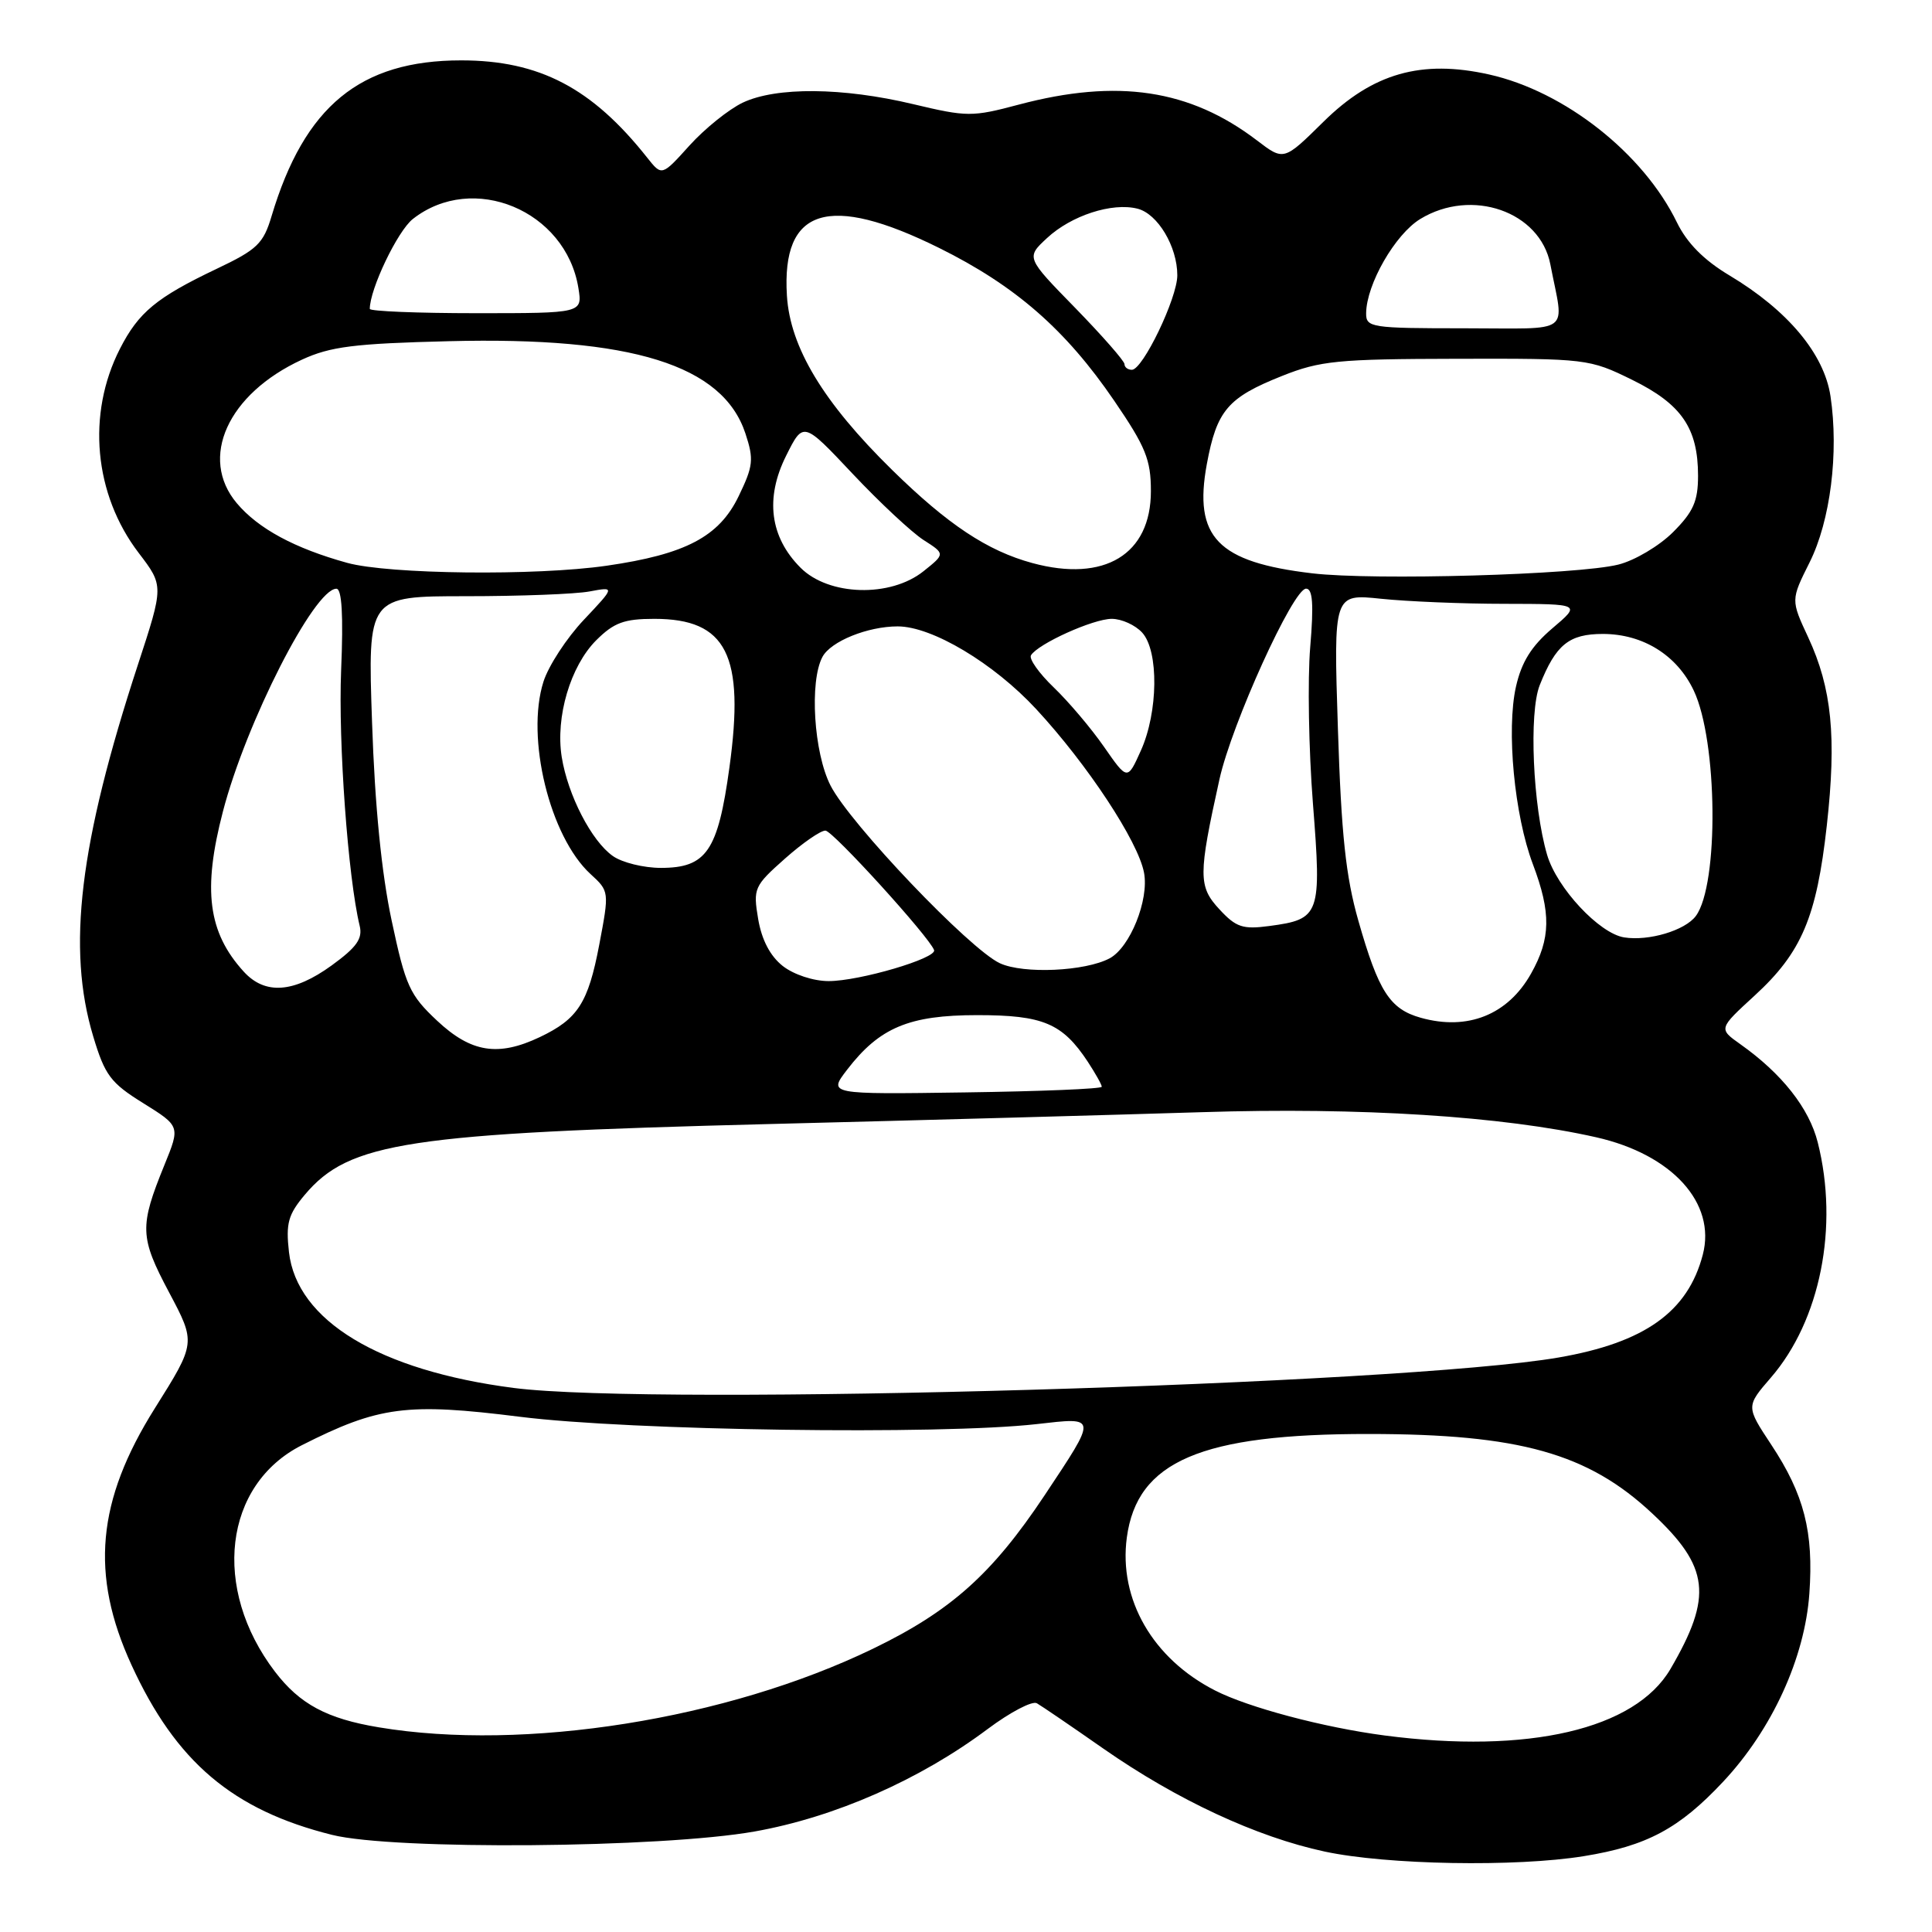 <?xml version="1.0" encoding="UTF-8" standalone="no"?>
<!DOCTYPE svg PUBLIC "-//W3C//DTD SVG 1.1//EN" "http://www.w3.org/Graphics/SVG/1.1/DTD/svg11.dtd" >
<svg xmlns="http://www.w3.org/2000/svg" xmlns:xlink="http://www.w3.org/1999/xlink" version="1.1" viewBox="0 0 256 256">
 <g >
 <path fill="currentColor"
d=" M 209.87 245.95 C 218.22 244.60 222.51 242.30 228.34 236.07 C 234.81 229.16 239.15 219.67 239.75 211.15 C 240.33 202.99 239.06 198.03 234.70 191.43 C 231.35 186.36 231.35 186.36 234.66 182.53 C 241.20 174.96 243.68 162.54 240.86 151.37 C 239.72 146.84 236.12 142.27 230.60 138.36 C 227.71 136.31 227.71 136.31 232.51 131.91 C 238.73 126.20 240.71 121.53 242.06 109.40 C 243.37 97.66 242.73 91.20 239.60 84.46 C 237.29 79.50 237.29 79.50 239.78 74.52 C 242.54 69.00 243.67 59.98 242.55 52.50 C 241.71 46.89 236.89 41.12 229.17 36.50 C 225.76 34.46 223.54 32.21 222.20 29.47 C 217.75 20.32 207.33 12.11 197.32 9.87 C 188.33 7.86 181.88 9.70 175.35 16.15 C 170.11 21.32 170.11 21.32 166.56 18.61 C 157.67 11.83 148.08 10.39 135.00 13.86 C 128.81 15.51 128.14 15.50 121.00 13.80 C 111.65 11.57 102.86 11.50 98.42 13.60 C 96.57 14.48 93.39 17.04 91.37 19.27 C 87.70 23.34 87.70 23.34 85.78 20.92 C 78.46 11.66 71.47 8.00 61.11 8.00 C 47.73 8.00 40.35 14.06 35.99 28.62 C 34.90 32.29 34.08 33.07 28.71 35.62 C 20.73 39.42 18.36 41.38 15.89 46.22 C 11.47 54.88 12.45 65.50 18.38 73.27 C 21.70 77.62 21.70 77.62 18.28 88.06 C 10.51 111.79 8.84 125.66 12.35 137.32 C 13.90 142.48 14.65 143.49 18.99 146.18 C 23.88 149.23 23.88 149.23 21.79 154.36 C 18.46 162.54 18.51 163.91 22.40 171.24 C 25.96 177.94 25.96 177.94 20.52 186.60 C 12.82 198.86 11.93 208.63 17.42 220.61 C 23.31 233.46 30.84 239.85 44.00 243.13 C 52.17 245.17 87.63 244.88 100.00 242.68 C 110.62 240.79 121.89 235.83 130.89 229.09 C 133.86 226.87 136.78 225.34 137.39 225.69 C 138.00 226.04 141.98 228.75 146.23 231.72 C 155.96 238.50 166.51 243.41 175.52 245.34 C 183.76 247.11 200.88 247.41 209.87 245.95 Z  M 183.47 229.96 C 175.39 228.90 165.43 226.26 161.01 224.00 C 152.75 219.79 148.21 211.93 149.31 203.73 C 150.67 193.62 159.13 189.99 181.39 190.01 C 201.33 190.02 210.42 192.57 218.93 200.54 C 226.52 207.63 226.97 211.51 221.35 221.14 C 216.67 229.15 202.51 232.45 183.47 229.96 Z  M 50.20 228.88 C 43.32 227.74 39.72 225.81 36.43 221.50 C 28.02 210.47 29.65 196.74 39.99 191.50 C 50.21 186.33 53.90 185.85 68.89 187.73 C 83.53 189.57 124.59 190.15 137.37 188.70 C 145.46 187.78 145.44 187.56 138.40 198.16 C 131.46 208.58 125.98 213.48 115.64 218.48 C 96.30 227.83 69.50 232.10 50.20 228.88 Z  M 68.06 183.91 C 50.27 181.61 39.32 174.99 38.29 165.91 C 37.86 162.10 38.18 160.94 40.39 158.31 C 46.26 151.34 53.98 150.16 102.00 148.94 C 122.62 148.42 148.38 147.71 159.23 147.37 C 180.22 146.70 199.12 147.90 211.48 150.69 C 221.56 152.96 227.42 159.41 225.63 166.25 C 223.65 173.83 217.93 177.91 206.50 179.88 C 185.65 183.47 86.90 186.35 68.06 183.91 Z  M 112.24 141.75 C 116.54 136.15 120.46 134.51 129.50 134.51 C 138.22 134.51 140.77 135.59 144.14 140.69 C 145.15 142.24 145.99 143.72 145.99 144.00 C 146.00 144.28 137.84 144.61 127.87 144.75 C 109.74 145.01 109.74 145.01 112.24 141.75 Z  M 57.92 135.25 C 54.28 131.84 53.74 130.65 51.90 122.00 C 50.56 115.74 49.67 106.79 49.30 95.75 C 48.72 79.00 48.72 79.00 61.74 79.00 C 68.89 79.00 76.27 78.72 78.12 78.37 C 81.50 77.74 81.50 77.74 77.37 82.12 C 75.09 84.53 72.68 88.22 72.01 90.33 C 69.65 97.76 72.85 110.85 78.24 115.81 C 80.74 118.10 80.74 118.13 79.40 125.20 C 77.93 132.92 76.56 135.03 71.51 137.43 C 66.00 140.04 62.42 139.47 57.92 135.25 Z  M 188.26 134.86 C 184.16 133.71 182.66 131.37 179.99 122.00 C 178.32 116.15 177.73 110.57 177.28 96.59 C 176.70 78.68 176.70 78.68 183.00 79.34 C 186.46 79.70 193.84 80.01 199.40 80.01 C 209.50 80.03 209.50 80.03 205.69 83.26 C 202.92 85.62 201.61 87.72 200.87 91.00 C 199.59 96.72 200.66 108.01 203.11 114.50 C 205.55 120.96 205.49 124.35 202.87 129.01 C 199.80 134.47 194.47 136.60 188.26 134.86 Z  M 32.30 128.75 C 27.56 123.55 26.83 117.91 29.54 107.52 C 32.61 95.73 41.63 78.03 44.57 78.01 C 45.30 78.00 45.51 81.50 45.20 88.85 C 44.81 98.36 46.11 116.26 47.66 122.68 C 48.07 124.38 47.26 125.52 43.94 127.93 C 38.90 131.58 35.12 131.84 32.30 128.75 Z  M 103.72 128.00 C 102.05 126.68 100.93 124.54 100.46 121.77 C 99.78 117.72 99.92 117.40 104.00 113.78 C 106.34 111.70 108.76 110.03 109.38 110.06 C 110.39 110.12 123.12 124.12 123.77 125.89 C 124.17 126.97 113.89 130.00 109.80 130.00 C 107.78 130.00 105.18 129.14 103.72 128.00 Z  M 132.50 127.64 C 128.50 125.80 112.63 109.15 110.05 104.09 C 107.83 99.75 107.24 90.29 108.98 87.04 C 110.08 84.98 114.97 83.00 118.95 83.00 C 123.51 83.00 131.67 87.88 137.31 93.97 C 144.09 101.29 150.82 111.50 151.59 115.64 C 152.27 119.24 149.74 125.53 147.04 126.98 C 143.80 128.71 135.63 129.08 132.50 127.64 Z  M 215.21 124.21 C 211.91 123.69 206.29 117.66 205.00 113.27 C 203.11 106.82 202.57 94.46 204.02 90.79 C 206.16 85.41 207.90 84.00 212.40 84.00 C 217.71 84.01 222.21 86.81 224.43 91.50 C 227.60 98.18 227.78 117.21 224.71 121.37 C 223.29 123.29 218.47 124.73 215.21 124.21 Z  M 161.58 120.49 C 158.77 117.46 158.77 115.98 161.58 103.28 C 163.21 95.91 171.35 78.00 173.06 78.00 C 173.94 78.00 174.09 80.04 173.61 85.75 C 173.25 90.01 173.41 99.34 173.97 106.47 C 175.13 121.24 174.93 121.80 168.20 122.70 C 164.68 123.17 163.79 122.88 161.58 120.49 Z  M 81.21 113.43 C 78.39 111.46 75.24 105.36 74.43 100.30 C 73.59 95.00 75.58 88.27 79.00 84.84 C 81.35 82.50 82.70 82.00 86.70 82.00 C 96.29 82.00 98.71 86.79 96.65 101.71 C 95.13 112.77 93.61 115.00 87.57 115.00 C 85.30 115.00 82.44 114.30 81.21 113.43 Z  M 146.29 98.96 C 144.59 96.51 141.59 92.97 139.63 91.09 C 137.68 89.22 136.32 87.30 136.61 86.83 C 137.55 85.30 144.86 82.00 147.31 82.00 C 148.62 82.00 150.43 82.82 151.35 83.83 C 153.56 86.27 153.47 94.35 151.17 99.46 C 149.39 103.42 149.39 103.42 146.29 98.96 Z  M 106.08 75.23 C 102.02 71.17 101.35 66.01 104.17 60.38 C 106.44 55.83 106.44 55.83 112.97 62.77 C 116.56 66.58 120.79 70.53 122.37 71.55 C 125.25 73.39 125.25 73.39 122.37 75.69 C 117.99 79.20 109.81 78.97 106.08 75.23 Z  M 173.89 75.97 C 161.32 74.49 158.13 71.18 159.91 61.50 C 161.23 54.38 162.68 52.68 169.89 49.81 C 174.93 47.80 177.27 47.57 193.00 47.54 C 210.22 47.50 210.59 47.54 216.27 50.33 C 222.82 53.55 225.00 56.73 225.00 63.05 C 225.00 66.41 224.37 67.83 221.69 70.51 C 219.87 72.33 216.61 74.27 214.44 74.81 C 209.08 76.16 182.04 76.93 173.89 75.97 Z  M 46.00 74.58 C 39.03 72.65 34.22 70.05 31.38 66.68 C 26.33 60.68 30.17 52.20 40.00 47.66 C 43.77 45.92 46.93 45.52 59.50 45.21 C 83.72 44.60 95.77 48.36 98.77 57.43 C 99.91 60.88 99.81 61.75 97.87 65.76 C 95.28 71.12 90.84 73.45 80.39 74.96 C 71.02 76.32 51.51 76.10 46.00 74.58 Z  M 136.80 74.61 C 130.83 72.99 125.59 69.51 118.20 62.26 C 109.09 53.32 104.69 46.03 104.27 39.17 C 103.55 27.54 109.78 25.59 124.45 32.86 C 134.54 37.86 141.20 43.67 147.64 53.10 C 151.81 59.21 152.50 60.90 152.50 65.08 C 152.50 73.47 146.35 77.20 136.80 74.61 Z  M 149.00 48.25 C 149.00 47.84 146.06 44.49 142.48 40.81 C 135.95 34.13 135.95 34.13 138.73 31.55 C 141.94 28.56 147.35 26.80 150.72 27.65 C 153.40 28.32 156.00 32.67 156.00 36.48 C 156.00 39.49 151.43 49.00 149.98 49.00 C 149.44 49.00 149.00 48.66 149.00 48.25 Z  M 181.02 41.50 C 181.06 37.66 184.86 31.05 188.19 29.02 C 195.01 24.86 204.07 28.02 205.43 35.03 C 207.25 44.50 208.61 43.50 194.02 43.50 C 181.66 43.50 181.00 43.40 181.02 41.50 Z  M 49.00 40.93 C 49.00 38.30 52.68 30.61 54.70 29.02 C 62.66 22.76 74.97 27.88 76.64 38.16 C 77.18 41.50 77.18 41.50 63.09 41.50 C 55.34 41.50 49.00 41.24 49.00 40.93 Z "/>
</g>
</svg>